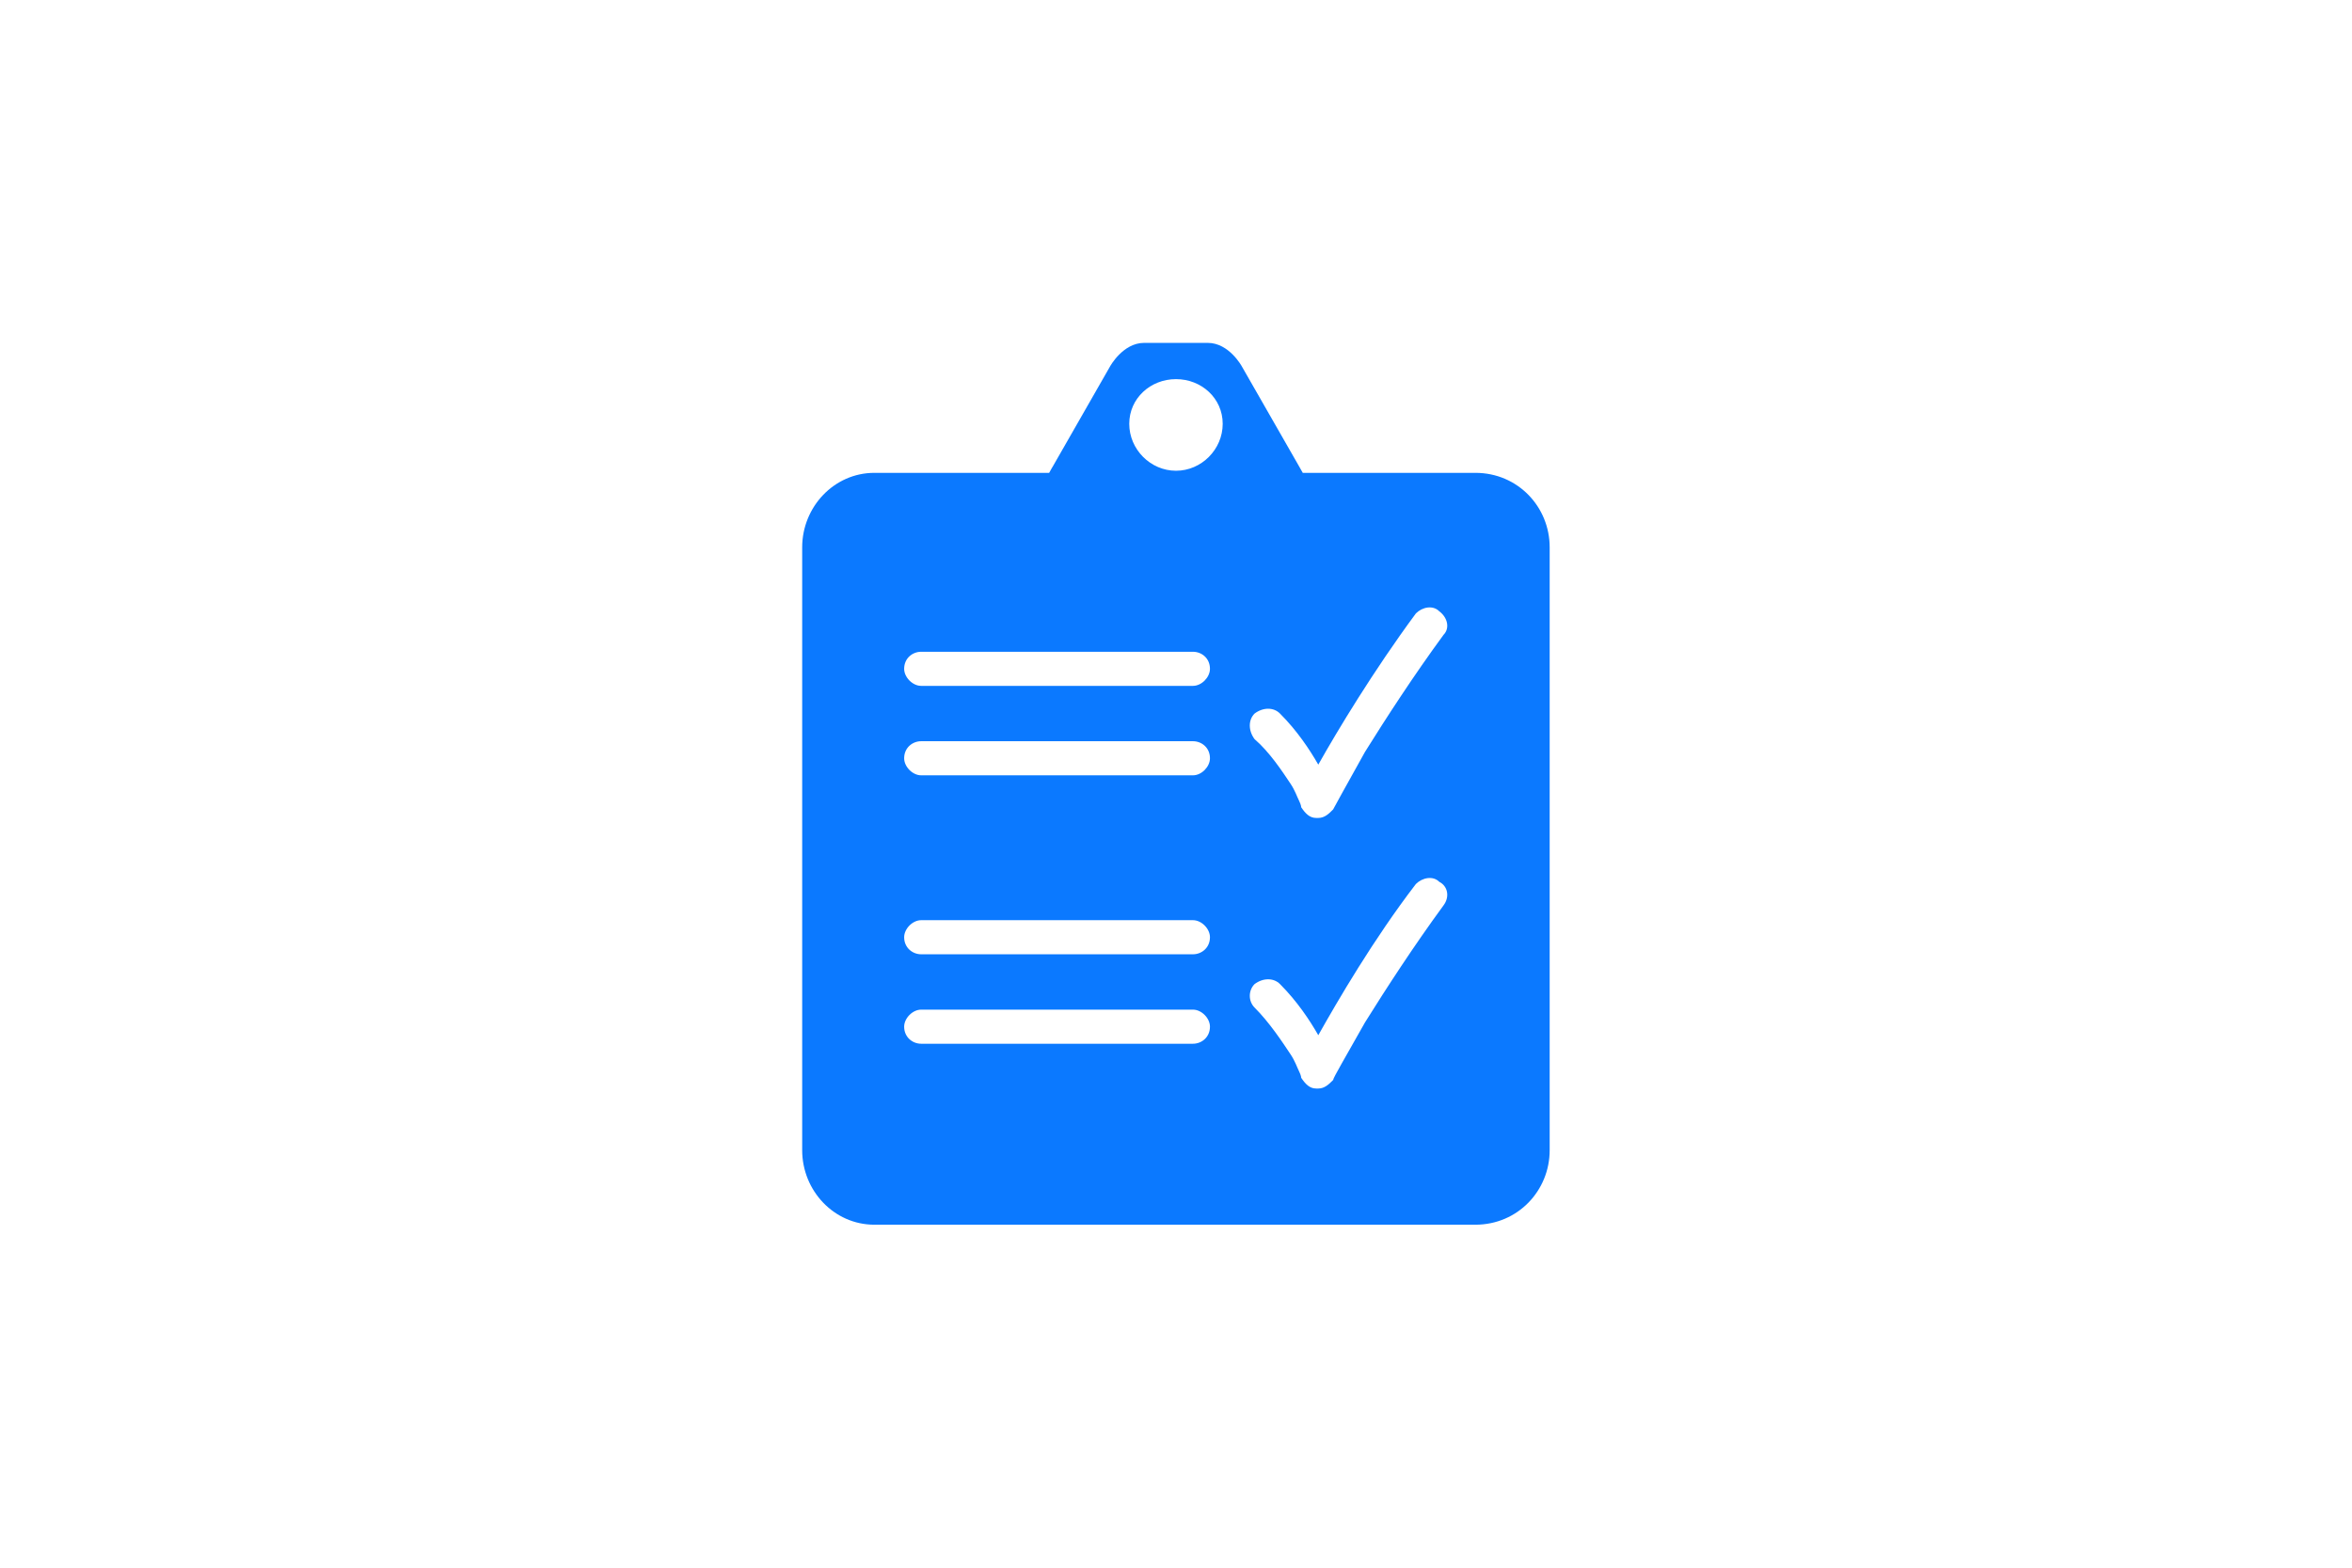 <?xml version="1.0" encoding="utf-8"?>
<!-- Generator: Adobe Illustrator 16.0.2, SVG Export Plug-In . SVG Version: 6.00 Build 0)  -->
<!DOCTYPE svg PUBLIC "-//W3C//DTD SVG 1.1//EN" "http://www.w3.org/Graphics/SVG/1.1/DTD/svg11.dtd">
<svg version="1.1" id="Layer_1" xmlns="http://www.w3.org/2000/svg" xmlns:xlink="http://www.w3.org/1999/xlink" x="0px" y="0px"
	 width="48px" height="32px" viewBox="0 0 48 32" enable-background="new 0 0 48 32" xml:space="preserve">
<g>
	<defs>
		<rect id="SVGID_1_" width="48" height="32"/>
	</defs>
	<clipPath id="SVGID_2_">
		<use xlink:href="#SVGID_1_"  overflow="visible"/>
	</clipPath>
	<path clip-path="url(#SVGID_2_)" fill="#0B79FF" d="M30.111,9.652c-0.279,0-0.523,0-0.744,0c-1.766,0-1.77,0-1.77,0h-1.01
		c-0.041-0.076-0.074-0.131-0.074-0.131c-1.17-2.043-1.17-2.043-1.17-2.043s-0.26-0.479-0.694-0.479c-1.3,0-1.3,0-1.3,0
		c-0.433,0-0.694,0.479-0.694,0.479c-1.169,2.043-1.169,2.043-1.169,2.043s-0.034,0.055-0.075,0.131h-1.053
		c-0.808,0-1.354,0-1.726,0c-0.786,0-0.788,0-0.788,0c-0.822,0-1.473,0.695-1.473,1.521c0,12.305,0,12.305,0,12.305
		c0,0.826,0.65,1.521,1.473,1.521c0.271,0,0.529,0,0.788,0c6.869,0,9.628,0,10.734,0c0.74,0,0.744,0,0.744,0
		c0.865,0,1.516-0.695,1.516-1.521c0-5.271,0-12.305,0-12.305C31.627,10.348,30.977,9.652,30.111,9.652z M24,7.739
		c0.521,0,0.953,0.391,0.953,0.912c0,0.522-0.433,0.958-0.953,0.958s-0.954-0.436-0.954-0.958C23.046,8.13,23.48,7.739,24,7.739z
		 M24.347,21.305c0,0,0,0-5.549,0c-0.172,0-0.346-0.131-0.346-0.348c0-0.174,0.174-0.348,0.346-0.348c0,0,0,0,5.549,0
		c0.174,0,0.346,0.174,0.346,0.348C24.693,21.174,24.521,21.305,24.347,21.305z M24.347,19.479c0,0,0,0-5.549,0
		c-0.172,0-0.346-0.131-0.346-0.348c0-0.174,0.174-0.348,0.346-0.348c0,0,0,0,5.549,0c0.174,0,0.346,0.174,0.346,0.348
		C24.693,19.348,24.521,19.479,24.347,19.479z M24.347,15.826c0,0,0,0-5.549,0c-0.172,0-0.346-0.174-0.346-0.348
		c0-0.218,0.174-0.348,0.346-0.348c0,0,0,0,5.549,0c0.174,0,0.346,0.13,0.346,0.348C24.693,15.652,24.521,15.826,24.347,15.826z
		 M24.347,14c0,0,0,0-5.549,0c-0.172,0-0.346-0.174-0.346-0.348c0-0.218,0.174-0.348,0.346-0.348c0,0,0,0,5.549,0
		c0.174,0,0.346,0.13,0.346,0.348C24.693,13.826,24.521,14,24.347,14z M29.461,18.479c-0.605,0.826-1.17,1.695-1.604,2.391
		c-0.391,0.697-0.65,1.131-0.65,1.175c-0.086,0.087-0.174,0.174-0.303,0.174c0,0,0,0-0.043,0c-0.131,0-0.217-0.087-0.305-0.218
		c0,0,0-0.043-0.043-0.13s-0.086-0.218-0.174-0.348c-0.174-0.262-0.432-0.653-0.736-0.957c-0.129-0.13-0.129-0.348,0-0.478
		c0.174-0.131,0.391-0.131,0.52,0c0.348,0.348,0.607,0.738,0.781,1.043c0.391-0.695,1.125-1.957,1.992-3.087
		c0.131-0.13,0.348-0.174,0.477-0.044C29.547,18.088,29.59,18.305,29.461,18.479z M29.461,12.957
		c-0.605,0.825-1.17,1.695-1.604,2.391c-0.391,0.697-0.65,1.174-0.65,1.174c-0.086,0.088-0.174,0.174-0.303,0.174c0,0,0,0-0.043,0
		c-0.131,0-0.217-0.086-0.305-0.217c0,0,0-0.043-0.043-0.131c-0.043-0.086-0.086-0.217-0.174-0.348
		c-0.174-0.261-0.432-0.652-0.736-0.913c-0.129-0.174-0.129-0.392,0-0.521c0.174-0.132,0.391-0.132,0.52,0
		c0.348,0.347,0.607,0.738,0.781,1.042c0.391-0.695,1.125-1.913,1.992-3.087c0.131-0.131,0.348-0.174,0.477-0.043
		C29.547,12.608,29.59,12.826,29.461,12.957z"/>
</g>
</svg>
